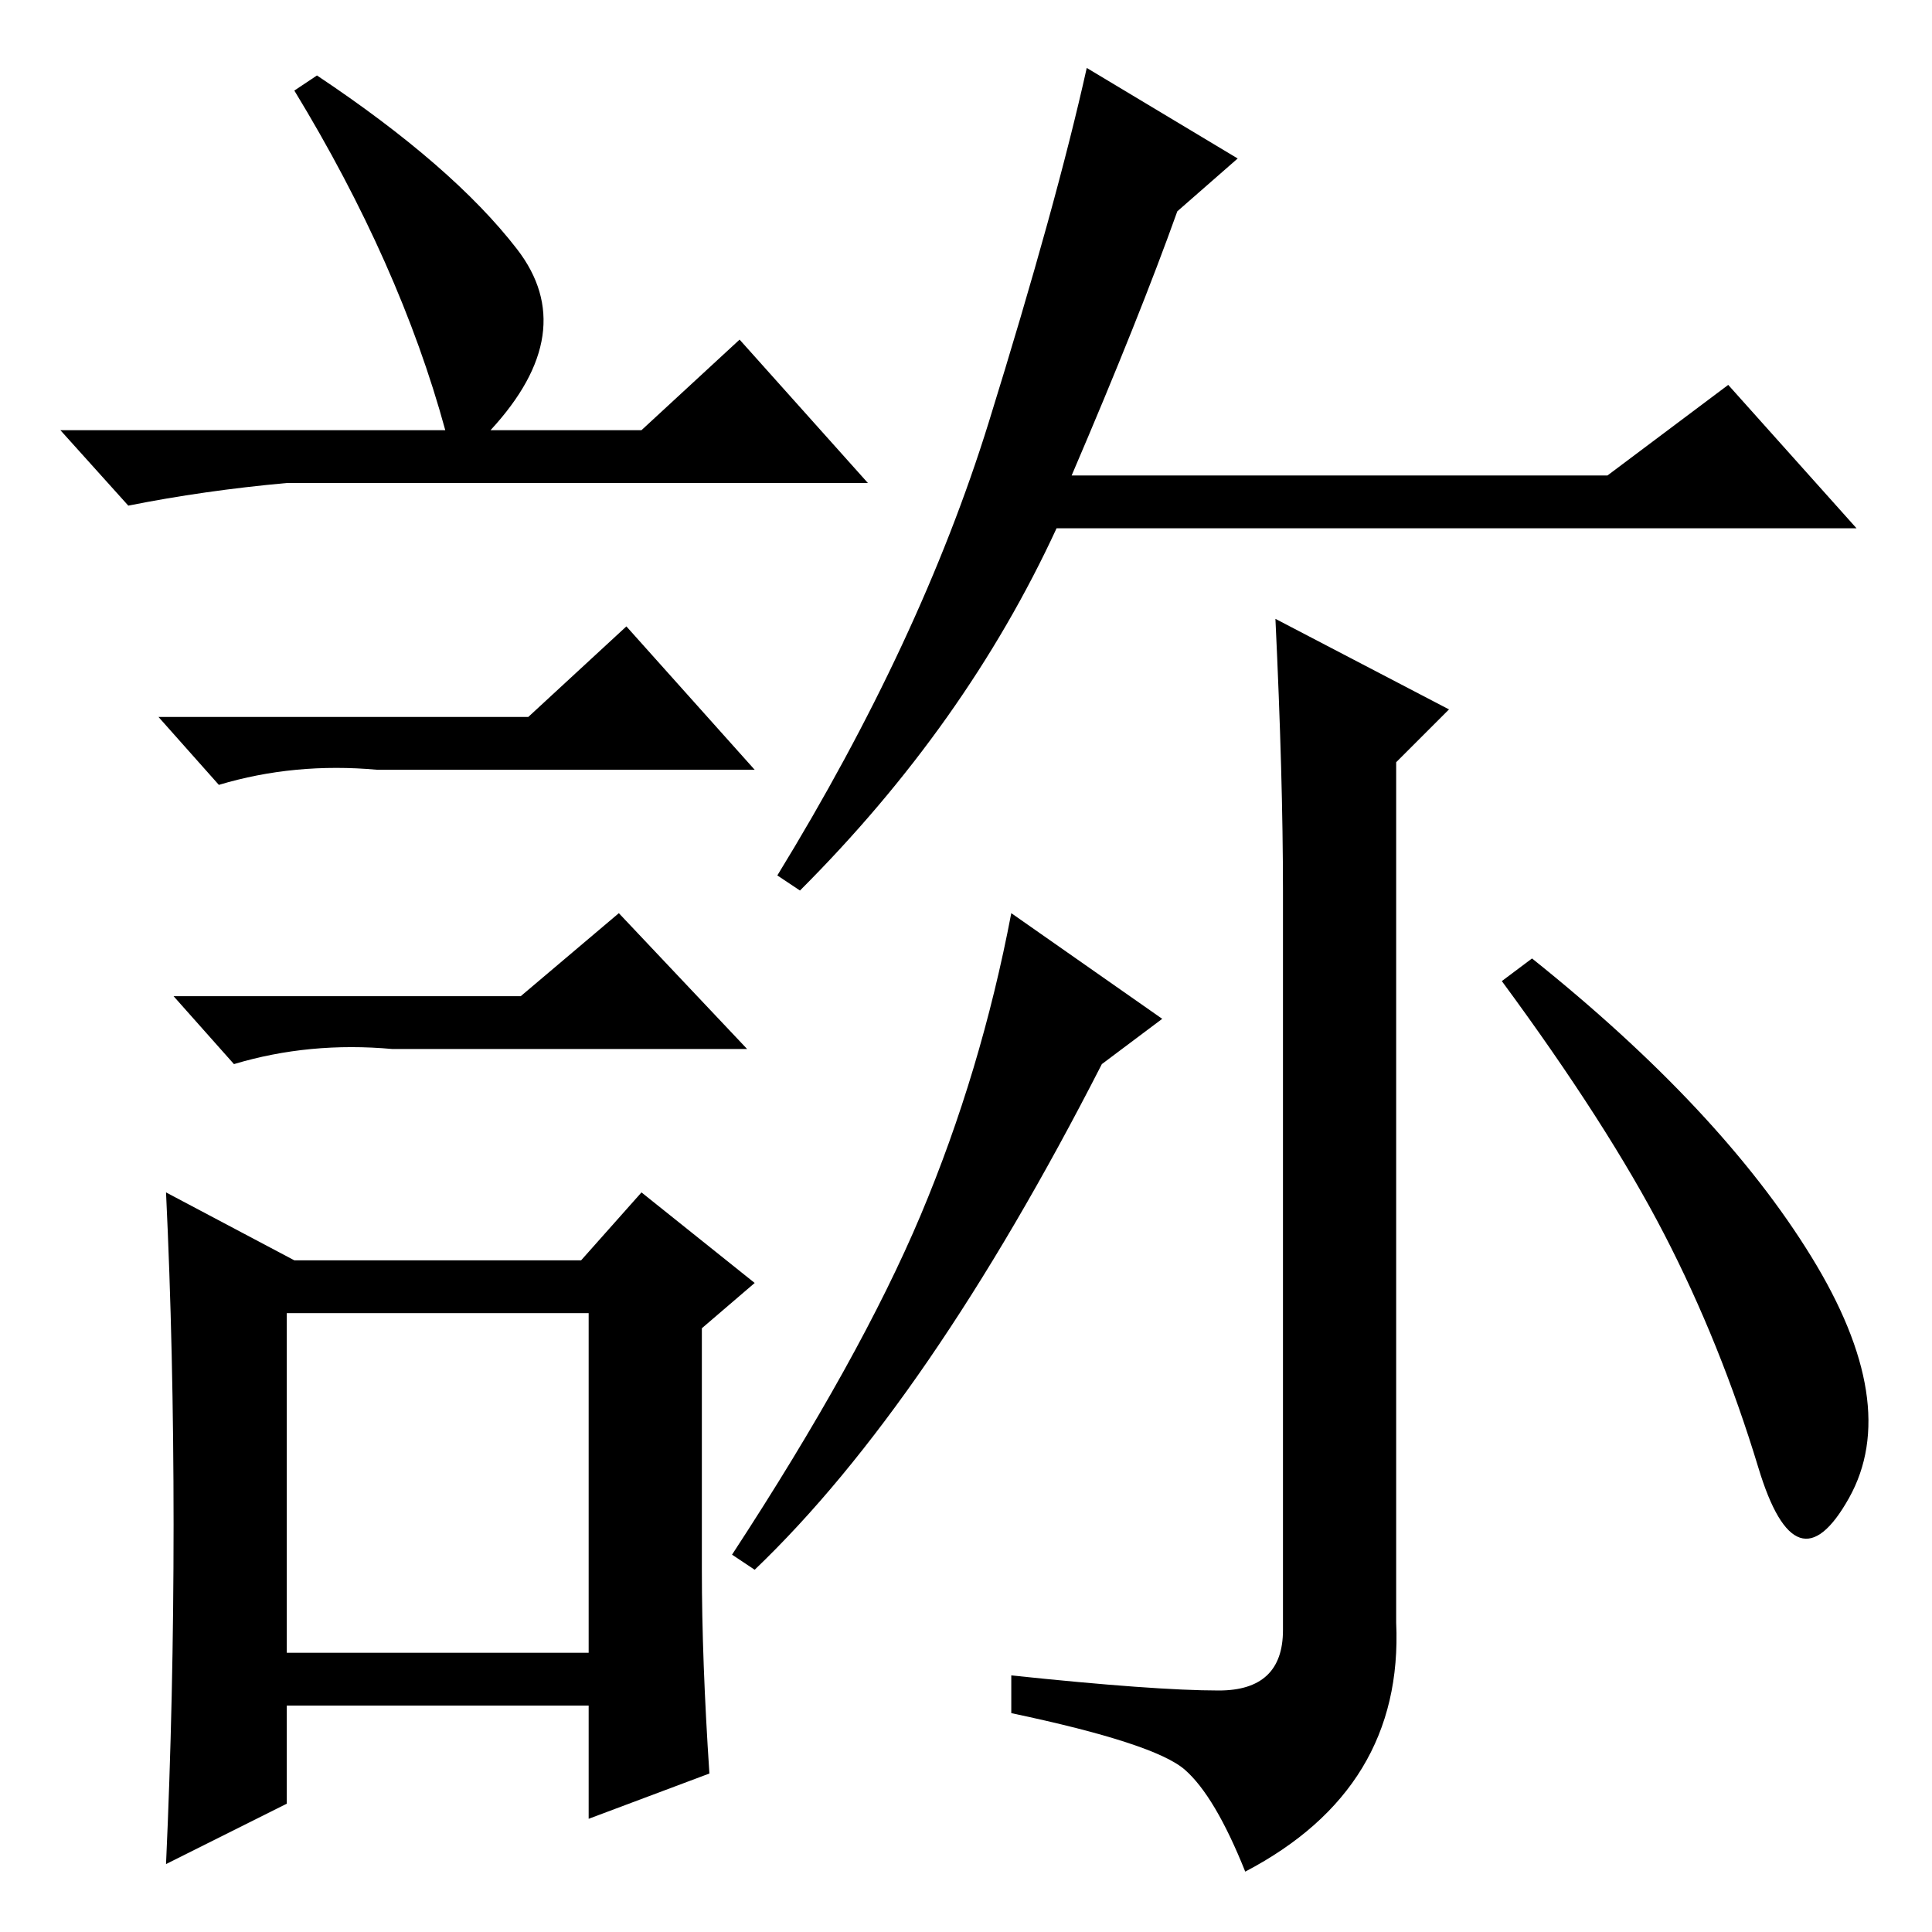 <?xml version="1.0" standalone="no"?>
<!DOCTYPE svg PUBLIC "-//W3C//DTD SVG 1.1//EN" "http://www.w3.org/Graphics/SVG/1.1/DTD/svg11.dtd" >
<svg xmlns="http://www.w3.org/2000/svg" xmlns:xlink="http://www.w3.org/1999/xlink" version="1.1" viewBox="0 -36 256 256">
  <g transform="matrix(1 0 0 -1 0 220)">
   <path fill="currentColor"
d="M156 228q-5 -14 -14 -35h71l16 12l17 -19h-106q-12 -26 -34 -48l-3 2q19 31 28 60t13 47l20 -12zM161.5 32q8.5 0 8.5 8v98q0 15 -1 36l23 -12l-7 -7v-114q1 -22 -20 -33q-4 10 -8 13.5t-23 7.5v5q19 -2 27.5 -2zM146 115q-23 -45 -46 -67l-3 2q17 26 25 45t12 40l20 -14
zM240 89.5q12 -19.5 5 -32t-12 4t-12.5 31t-21.5 33.5l4 3q25 -20 37 -39.5zM42 246q18 -12 26.5 -23t-3.5 -24h20l13 12l17 -19h-77q-11 -1 -21 -3l-9 10h51q-6 22 -20 45zM38 37h40v45h-40v-45zM70 161l13 12l17 -19h-50q-11 1 -21 -2l-8 9h49zM69 124l13 11l17 -18h-47
q-11 1 -21 -2l-8 9h46zM93 48q0 -12 1 -27l-16 -6v15h-40v-13l-16 -8q1 22 1 45t-1 44l17 -9h38l8 9l15 -12l-7 -6v-32z" />
  </g>

</svg>
